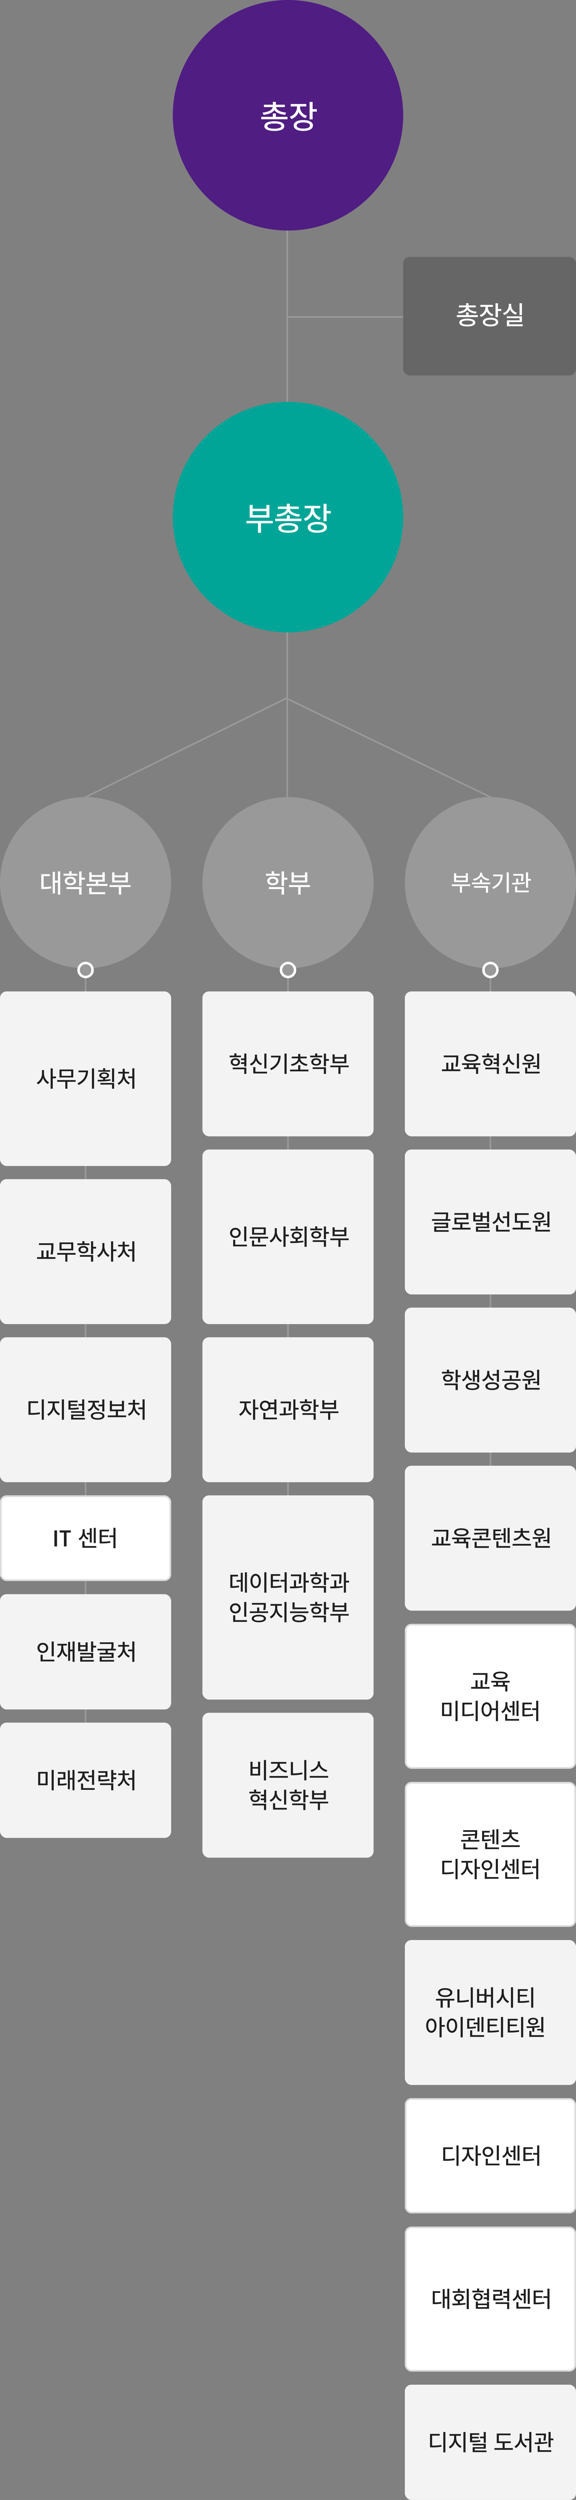 <svg xmlns="http://www.w3.org/2000/svg" width="350" height="1518" viewBox="0 0 350 1518">
  <rect x="0" y="0" width="350" height="1518" fill="#808080" stroke="none"/>
  <g id="diagram_organization" data-name="diagram/organization" transform="translate(-260 382)">
    <g id="bottom" transform="translate(-30 -631)">
      <path id="line" d="M10046,15171l-124-60" transform="translate(-9458 -14438)" fill="none" stroke="#999" stroke-linecap="round" stroke-width="1"/>
      <path id="line-2" data-name="line" d="M10220,15171l122-60" transform="translate(-9878 -14438)" fill="none" stroke="#999" stroke-linecap="round" stroke-width="1"/>
      <rect id="line-3" data-name="line" width="1" height="344" transform="translate(464 389)" fill="#999"/>
      <g id="item" transform="translate(76 -498)">
        <circle id="oval" cx="52" cy="52" r="52" transform="translate(460 1231)" fill="#999"/>
        <path id="패스_31460" data-name="패스 31460" d="M.518-3.99v1.022H5.446V1.078h1.26V-2.968h5V-3.99ZM1.9-5.4H10.29v-5.362H9.03v1.61H3.164v-1.61H1.9ZM3.164-6.44V-8.134H9.03V-6.44Zm9.59,1.316V-4.1H23.94V-5.124H18.956v-1.82H17.7v1.82Zm.644-2.17.476,1.022A6.219,6.219,0,0,0,18.326-8.9a6.217,6.217,0,0,0,4.438,2.632l.49-1.022C20.916-7.6,18.97-8.974,18.97-10.57v-.5H17.682v.5C17.682-8.974,15.736-7.6,13.4-7.294ZM14-1.946h7.266V1.078H22.54V-2.968H14Zm19.866-9.338V1.064h1.288V-11.284ZM25.1-2.2l.672,1.008c4.2-2.03,5.726-5.152,5.726-8.778H25.69v1.036h4.522C29.96-6.034,28.378-3.78,25.1-2.2ZM37.87-10.332V-9.3H42.8a15.081,15.081,0,0,1-.322,3.15l1.246.14a17.316,17.316,0,0,0,.322-3.64v-.686Zm-.742,5.4.14,1.036a46.535,46.535,0,0,0,7.644-.5l-.084-.924c-1.232.168-2.6.266-3.92.322V-7.56h-1.26v2.6C38.738-4.928,37.884-4.928,37.128-4.928ZM38.99.812h8.3V-.238H40.264v-2.59H38.99ZM45.612-2H46.9V-6.258h1.694v-1.05H46.9v-3.976H45.612Z" transform="translate(488 1288)" fill="#fff"/>
      </g>
      <g id="item-2" data-name="item" transform="translate(-47 -498)">
        <circle id="oval-2" data-name="oval" cx="52" cy="52" r="52" transform="translate(460 1231)" fill="#999"/>
        <path id="School" d="M.624-11.456v1.168H8.96v-1.168H5.52v-1.52H4.064v1.52Zm.768,4.4c0,1.552,1.376,2.544,3.392,2.544,2.032,0,3.408-.992,3.408-2.544S6.816-9.632,4.784-9.632C2.768-9.632,1.392-8.608,1.392-7.056Zm.976,4.9h7.744V1.232h1.472V-3.344H2.368Zm.416-4.9c0-.9.8-1.44,2-1.44s2,.544,2,1.44c0,.864-.8,1.44-2,1.44S2.784-6.192,2.784-7.056Zm7.328,2.992h1.472V-7.84h2.032V-9.056H11.584V-12.88H10.112Zm4.464-.5v1.168h5.632V1.232h1.44V-3.392H27.36V-4.56ZM16.16-6.176h9.584V-12.3H24.3v1.84H17.6V-12.3H16.16ZM17.6-7.36V-9.3h6.7V-7.36Z" transform="translate(498 1289)" fill="#fff"/>
      </g>
      <g id="item-3" data-name="item" transform="translate(-170 -498)">
        <circle id="oval-3" data-name="oval" cx="52" cy="52" r="52" transform="translate(460 1231)" fill="#999"/>
        <path id="패스_31459" data-name="패스 31459" d="M11.2-12.9v5.6H9.376v-5.3H8.016V.5h1.36V-6.08H11.2v7.3h1.392V-12.9ZM1.088-2.192h.928a25.08,25.08,0,0,0,5.184-.4l-.16-1.2a23.37,23.37,0,0,1-4.512.384V-10H6.3v-1.184H1.088Zm13.52-9.264v1.168h8.336v-1.168H19.5v-1.52H18.048v1.52Zm.768,4.4c0,1.552,1.376,2.544,3.392,2.544,2.032,0,3.408-.992,3.408-2.544S20.8-9.632,18.768-9.632C16.752-9.632,15.376-8.608,15.376-7.056Zm.976,4.9H24.1V1.232h1.472V-3.344H16.352Zm.416-4.9c0-.9.8-1.44,2-1.44s2,.544,2,1.44c0,.864-.8,1.44-2,1.44S16.768-6.192,16.768-7.056ZM24.1-4.064h1.472V-7.84H27.6V-9.056H25.568V-12.88H24.1Zm6.144-8.272v5.664h3.968v1.44H28.56v1.168H41.312V-5.232H35.648v-1.44h4.016v-5.664H38.208v1.664H31.68v-1.664ZM30.192.944h9.7v-1.2h-8.24V-2.992H30.192ZM31.68-7.824v-1.7h6.528v1.7ZM42.544-4.56v1.168h5.632V1.232h1.44V-3.392h5.712V-4.56Zm1.584-1.616h9.584V-12.3h-1.44v1.84h-6.7V-12.3h-1.44Zm1.44-1.184V-9.3h6.7V-7.36Z" transform="translate(484 1289)" fill="#fff"/>
      </g>
      <g id="set" transform="translate(246 -336)">
        <g id="oval-4" data-name="oval" transform="translate(337 1169)" fill="#999" stroke="#fff" stroke-width="1.5">
          <circle cx="5" cy="5" r="5" stroke="none"/>
          <circle cx="5" cy="5" r="4.25" fill="none"/>
        </g>
        <path id="line-4" data-name="line" d="M9922,15145v-374" transform="translate(-9580 -13592)" fill="none" stroke="#999" stroke-width="1"/>
        <g id="items" transform="translate(30 -34)">
          <g id="item-4" data-name="item" transform="translate(0 784.5)">
            <rect id="base" width="104" height="70" rx="4" transform="translate(260 1282.5)" fill="#f3f3f3"/>
            <path id="패스_31479" data-name="패스 31479" d="M9.366-11.284V1.092H10.64V-11.284ZM1.3-1.946H2.31a29.884,29.884,0,0,0,5.964-.406L8.148-3.43a27.514,27.514,0,0,1-5.586.406V-9.058H7.168v-1.064H1.3Zm11.83-8.092v1.064h2.814V-7.6A6.231,6.231,0,0,1,12.726-2.3l.728,1.008A6.617,6.617,0,0,0,16.59-5.264,6.233,6.233,0,0,0,19.754-1.6L20.468-2.6a5.69,5.69,0,0,1-3.248-5V-8.974h2.828v-1.064ZM21.588,1.078h1.274V-11.27H21.588Zm4.018-11.606v5.46h.91a31.39,31.39,0,0,0,5.376-.294L31.78-6.37a29.42,29.42,0,0,1-4.914.28V-7.378h3.99v-.966h-3.99V-9.52h4.326v-1.008Zm1.582,7.406h6.734v1.036H27.216V.952h8.4V-.056h-7.14V-1.148h6.706V-4.116H27.188Zm4.494-4.34h2.24v2.8h1.26v-6.622h-1.26V-8.5h-2.24Zm10.164-2.87v5.8h3.542v3.024H40.446V-.448H51.632V-1.512h-4.97V-4.536h3.71v-1.05H43.12V-9.3h7.126v-1.036Zm17.01,3.178v1.036H61.6v7.21h1.274V-11.3H61.6v4.144Zm-6.23,4.62.8,1.022a6.631,6.631,0,0,0,3.01-4.018,6.368,6.368,0,0,0,3,3.808l.756-1.022a6.047,6.047,0,0,1-3.122-5.39v-2.114H55.79v2.114A6.4,6.4,0,0,1,52.626-2.534Zm12.936-7.8V-9.3H70.49a15.081,15.081,0,0,1-.322,3.15l1.246.14a17.316,17.316,0,0,0,.322-3.64v-.686Zm-.742,5.4.14,1.036A46.535,46.535,0,0,0,72.6-4.4L72.52-5.32c-1.232.168-2.6.266-3.92.322V-7.56H67.34v2.6C66.43-4.928,65.576-4.928,64.82-4.928ZM66.682.812h8.3V-.238H67.956v-2.59H66.682ZM73.3-2h1.288V-6.258h1.694v-1.05H74.592v-3.976H73.3Z" transform="translate(274 1322.5)" fill="#1f1f1f"/>
          </g>
          <g id="item-5" data-name="item" transform="translate(0 688.5)">
            <g id="base-2" data-name="base" transform="translate(260 1282.5)" fill="#fff" stroke="#dbdbdb" stroke-width="1">
              <rect width="104" height="88" rx="4" stroke="none"/>
              <rect x="0.5" y="0.5" width="103" height="87" rx="3.5" fill="none"/>
            </g>
            <path id="패스_31478" data-name="패스 31478" d="M9.8-11.284v4.9H8.2v-4.634H7.014V.434H8.2V-5.32H9.8V1.064h1.218V-11.284ZM.952-1.918h.812A21.945,21.945,0,0,0,6.3-2.268l-.14-1.05a20.449,20.449,0,0,1-3.948.336V-8.75h3.3V-9.786H.952ZM21.574-11.27V1.078h1.288V-11.27ZM12.81-2.282l.168,1.064a47.275,47.275,0,0,0,7.938-.49l-.084-.938c-1.078.14-2.226.224-3.374.28V-3.584c1.414-.2,2.338-1.036,2.338-2.24,0-1.386-1.218-2.3-3-2.3s-2.982.91-2.982,2.3c0,1.218.924,2.058,2.352,2.24V-2.31C14.966-2.282,13.818-2.282,12.81-2.282Zm.252-6.5h7.49V-9.8H17.458v-1.456H16.17V-9.8H13.062Zm1.96,2.954c0-.812.742-1.316,1.778-1.316,1.064,0,1.792.5,1.792,1.316s-.728,1.3-1.792,1.3C15.764-4.522,15.022-5.026,15.022-5.824ZM31.934-8.456v1.022h1.96v1.386H31.906v1.036h1.988v1.036h1.274V-11.27H33.894v2.814ZM25-9.058h6.888v-1.036H29.148v-1.3H27.86v1.3H25Zm.672,2.772c0,1.33,1.162,2.226,2.814,2.226s2.814-.9,2.814-2.226S30.156-8.512,28.49-8.512,25.676-7.63,25.676-6.286Zm1.2,0c0-.77.63-1.274,1.61-1.274s1.624.5,1.624,1.274-.658,1.274-1.624,1.274S26.88-5.516,26.88-6.286Zm.252,7.2h8.036V-3.458h-1.26v1.19H28.392v-1.19h-1.26ZM28.392-.1v-1.19h5.516V-.1Zm9.3-10.444v1.036h4.1v1.568H37.73v3.766h.882A27.752,27.752,0,0,0,43.82-4.48l-.126-1.036a24.254,24.254,0,0,1-4.7.308v-1.75h4.06v-3.584ZM39.116-2h7.028V1.092h1.274v-4.13h-8.3Zm4.718-3.864h2.31v2.184h1.274V-11.27H46.144v1.792h-2.31v1.05h2.31v1.54h-2.31ZM54.446-8.232v1.05h1.806v4.816h1.2v-8.68h-1.2v2.814Zm-5.012,3.5.714.98a4.9,4.9,0,0,0,2.408-2.772A4.467,4.467,0,0,0,54.81-4.06l.7-.966a4,4,0,0,1-2.352-3.64v-1.75H51.926v1.75A4.459,4.459,0,0,1,49.434-4.732ZM51.772.812h8.47V-.238h-7.2v-2.9H51.772Zm6.9-2.842h1.218v-9.24H58.674ZM70.63-11.3v4.606H68.18v1.036h2.45V1.092H71.9V-11.3ZM62.258-1.834h.952a30.618,30.618,0,0,0,5.6-.378l-.126-1.036a27.574,27.574,0,0,1-5.166.364V-5.7h3.934V-6.72H63.518V-9.128H67.97v-1.036H62.258Z" transform="translate(276 1331.5)" fill="#1f1f1f"/>
          </g>
          <g id="item-6" data-name="item" transform="translate(0 610.5)">
            <g id="base-3" data-name="base" transform="translate(260 1282.5)" fill="#fff" stroke="#dbdbdb" stroke-width="1">
              <rect width="104" height="70" rx="4" stroke="none"/>
              <rect x="0.5" y="0.5" width="103" height="69" rx="3.5" fill="none"/>
            </g>
            <path id="Design_Center" data-name="Design Center" d="M9.366-11.284V1.092H10.64V-11.284ZM1.3-1.946H2.31a29.884,29.884,0,0,0,5.964-.406L8.148-3.43a27.514,27.514,0,0,1-5.586.406V-9.058H7.168v-1.064H1.3Zm11.676-8.092v1.064H15.75V-7.6A6.321,6.321,0,0,1,12.544-2.3l.742,1.008a6.785,6.785,0,0,0,3.094-3.99A6.381,6.381,0,0,0,19.418-1.6L20.146-2.6a5.845,5.845,0,0,1-3.136-5V-8.974h2.66v-1.064ZM21,1.078h1.288V-5.278h1.96V-6.342h-1.96V-11.27H21ZM33.852-11.27V-2.3H35.14V-11.27Zm-8.61,3.906A3.073,3.073,0,0,0,28.49-4.312a3.065,3.065,0,0,0,3.248-3.052A3.059,3.059,0,0,0,28.49-10.43,3.067,3.067,0,0,0,25.242-7.364Zm1.246,0a1.908,1.908,0,0,1,2-1.96,1.912,1.912,0,0,1,2.016,1.96A1.905,1.905,0,0,1,28.49-5.432,1.9,1.9,0,0,1,26.488-7.364ZM27.146.812H35.5V-.238H28.42V-3.206H27.146ZM42.21-8.232v1.05h1.806v4.816h1.2v-8.68h-1.2v2.814ZM37.2-4.732l.714.98A4.9,4.9,0,0,0,40.32-6.524,4.467,4.467,0,0,0,42.574-4.06l.7-.966a4,4,0,0,1-2.352-3.64v-1.75H39.69v1.75A4.459,4.459,0,0,1,37.2-4.732ZM39.536.812h8.47V-.238h-7.2v-2.9H39.536Zm6.9-2.842h1.218v-9.24H46.438ZM58.394-11.3v4.606h-2.45v1.036h2.45V1.092h1.274V-11.3ZM50.022-1.834h.952a30.618,30.618,0,0,0,5.6-.378l-.126-1.036a27.574,27.574,0,0,1-5.166.364V-5.7h3.934V-6.72H51.282V-9.128h4.452v-1.036H50.022Z" transform="translate(282 1322.5)" fill="#1f1f1f"/>
          </g>
          <g id="item-7" data-name="item" transform="translate(0 514.5)">
            <rect id="base-4" data-name="base" width="104" height="88" rx="4" transform="translate(260 1282.5)" fill="#f3f3f3"/>
            <path id="패스_31477" data-name="패스 31477" d="M-30.072-4.284v1.05h2.786v4.3h1.316v-4.3h2.94v4.3h1.3v-4.3h2.842v-1.05Zm1.2-3.808c0,1.666,1.764,2.7,4.354,2.7s4.354-1.036,4.354-2.7-1.75-2.688-4.354-2.688S-28.868-9.758-28.868-8.092Zm1.316,0c0-1.022,1.218-1.68,3.038-1.68s3.052.658,3.052,1.68c0,1.05-1.218,1.68-3.052,1.68S-27.552-7.042-27.552-8.092Zm18.606-3.192V1.064h1.26V-11.284Zm-8.148,9.2h1.05A29.061,29.061,0,0,0-10-2.674l-.168-1.078a28.19,28.19,0,0,1-5.656.574v-6.9h-1.274ZM3.332-11.3v4.55H.616V-10.3H-.644v3.15H-3.85V-10.3H-5.124v8.33H.616V-5.712H3.332v6.8H4.606V-11.3ZM-3.85-3.024V-6.146H-.644v3.122Zm13.664-7.21v2.1A6.328,6.328,0,0,1,6.538-2.52l.77,1.05A6.576,6.576,0,0,0,10.486-5.5,6.394,6.394,0,0,0,13.58-1.708l.756-1.022a6.094,6.094,0,0,1-3.234-5.4v-2.1ZM15.47,1.092h1.274V-11.3H15.47Zm4.158-11.27v8.316h.994a32.507,32.507,0,0,0,5.922-.392l-.126-1.022a32.556,32.556,0,0,1-5.53.364v-2.8H25.2V-6.72H20.888V-9.128h4.774v-1.05Zm8.12,11.256h1.288V-11.27H27.748ZM-32.9,7.654c-1.82,0-3.136,1.666-3.136,4.326s1.316,4.34,3.136,4.34,3.136-1.694,3.136-4.34S-31.066,7.654-32.9,7.654Zm-1.9,4.326c0-1.96.77-3.178,1.9-3.178s1.918,1.218,1.918,3.178-.784,3.192-1.918,3.192S-34.8,13.94-34.8,11.98Zm6.874,7.1h1.288V12.666h1.96V11.6h-1.96V6.73H-27.93ZM-15.106,6.7v12.39h1.274V6.7Zm-8.428,5.278c0,2.646,1.316,4.34,3.164,4.34s3.164-1.694,3.164-4.34-1.33-4.326-3.164-4.326S-23.534,9.32-23.534,11.98Zm1.232,0c0-1.96.8-3.178,1.932-3.178s1.932,1.218,1.932,3.178-.8,3.192-1.932,3.192S-22.3,13.94-22.3,11.98Zm11.172-4.2v6.062h.784a22.81,22.81,0,0,0,4.55-.35l-.126-1.022a20.347,20.347,0,0,1-3.962.364V8.8h3.458V7.78Zm1.792,11.032h8.47V17.748h-7.2V14.822H-9.338ZM-7.2,11.154h2.338v4.382h1.2V6.968h-1.2v3.15H-7.2Zm4.746,4.69h1.218V6.716H-2.45ZM1.274,7.822v8.316h.994a32.507,32.507,0,0,0,5.922-.392l-.126-1.022a32.556,32.556,0,0,1-5.53.364v-2.8H6.846V11.28H2.534V8.872H7.308V7.822Zm8.12,11.256h1.288V6.73H9.394ZM13.51,7.822v8.316H14.5a32.507,32.507,0,0,0,5.922-.392L20.3,14.724a32.556,32.556,0,0,1-5.53.364v-2.8h4.312V11.28H14.77V8.872h4.774V7.822Zm8.12,11.256h1.288V6.73H21.63ZM33.88,6.716V14H31.416v.9H33.88V16.11h1.274V6.716Zm-8.96,5.656.168,1.05c.994,0,2.142-.014,3.332-.07V15.69h1.274V13.282c1.092-.07,2.2-.182,3.248-.35l-.084-.924A65.836,65.836,0,0,1,24.92,12.372Zm.952-3.01c0,1.316,1.246,2.17,3.052,2.17s3.038-.854,3.038-2.17S30.73,7.206,28.924,7.206,25.872,8.06,25.872,9.362Zm.756,9.45h8.82v-1.05H27.9V15.2H26.628Zm.462-9.45c0-.742.756-1.218,1.834-1.218s1.82.476,1.82,1.218S30,10.58,28.924,10.58,27.09,10.118,27.09,9.362Z" transform="translate(309 1322.5)" fill="#1f1f1f"/>
          </g>
          <g id="item-8" data-name="item" transform="translate(0 418.5)">
            <g id="base-5" data-name="base" transform="translate(260 1282.5)" fill="#fff" stroke="#dbdbdb" stroke-width="1">
              <rect width="104" height="88" rx="4" stroke="none"/>
              <rect x="0.5" y="0.5" width="103" height="87" rx="3.5" fill="none"/>
            </g>
            <path id="패스_31476" data-name="패스 31476" d="M-16.534-10.71v1.036H-9.3v.042c0,.392,0,.77-.014,1.19l-7.518.224.168,1.078,7.294-.35a14.668,14.668,0,0,1-.266,1.848l1.26.084a18.859,18.859,0,0,0,.336-4.074V-10.71Zm-1.288,6.958h11.13V-4.774H-12.11V-6.5H-13.4v1.722h-4.424ZM-16.436.9H-7.77V-.154h-7.392v-2.6h-1.274ZM-.294-7.812v1.036H1.218v4.438h1.2v-8.694h-1.2v3.22ZM-5.054-4h.8A21.3,21.3,0,0,0,.252-4.326L.14-5.334a20.694,20.694,0,0,1-3.962.308V-6.678H-.868V-7.686H-3.822V-9.24h3.43v-1.036H-5.054ZM-3.22.812H5.194V-.238h-7.14v-2.8H-3.22ZM3.612-2.03H4.844v-9.254H3.612Zm3.024.49V-.476H17.822V-1.54Zm.588-2.982.5,1.036a6.194,6.194,0,0,0,4.494-2.926A6.25,6.25,0,0,0,16.73-3.486l.476-1.036c-2.478-.42-4.3-1.96-4.326-3.836h3.906V-9.38h-3.92v-1.652H11.592V-9.38H7.672v1.022h3.92C11.564-6.482,9.716-4.942,7.224-4.522ZM-21.224,6.716V19.092h1.274V6.716Zm-8.064,9.338h1.008a29.884,29.884,0,0,0,5.964-.406l-.126-1.078a27.514,27.514,0,0,1-5.586.406V8.942h4.606V7.878h-5.866Zm11.676-8.092V9.026h2.772V10.4A6.321,6.321,0,0,1-18.046,15.7l.742,1.008a6.785,6.785,0,0,0,3.094-3.99A6.381,6.381,0,0,0-11.172,16.4l.728-1.008a5.845,5.845,0,0,1-3.136-5V9.026h2.66V7.962ZM-9.59,19.078H-8.3V12.722h1.96V11.658H-8.3V6.73H-9.59ZM3.262,6.73V15.7H4.55V6.73Zm-8.61,3.906A3.073,3.073,0,0,0-2.1,13.688a3.065,3.065,0,0,0,3.248-3.052A3.059,3.059,0,0,0-2.1,7.57,3.067,3.067,0,0,0-5.348,10.636Zm1.246,0a1.908,1.908,0,0,1,2-1.96,1.912,1.912,0,0,1,2.016,1.96A1.905,1.905,0,0,1-2.1,12.568,1.9,1.9,0,0,1-4.1,10.636Zm.658,8.176H4.914v-1.05H-2.17V14.794H-3.444ZM11.62,9.768v1.05h1.806v4.816h1.2V6.954h-1.2V9.768Zm-5.012,3.5.714.98A4.9,4.9,0,0,0,9.73,11.476a4.467,4.467,0,0,0,2.254,2.464l.7-.966a4,4,0,0,1-2.352-3.64V7.584H9.1v1.75A4.459,4.459,0,0,1,6.608,13.268Zm2.338,5.544h8.47v-1.05h-7.2v-2.9H8.946Zm6.9-2.842h1.218V6.73H15.848ZM27.8,6.7v4.606h-2.45v1.036H27.8v6.748h1.274V6.7Zm-8.372,9.464h.952a30.618,30.618,0,0,0,5.6-.378l-.126-1.036a27.574,27.574,0,0,1-5.166.364V12.3h3.934V11.28H20.692V8.872h4.452V7.836H19.432Z" transform="translate(312 1322.5)" fill="#1f1f1f"/>
          </g>
          <g id="item-9" data-name="item" transform="translate(0 322.5)">
            <g id="base-6" data-name="base" transform="translate(260 1282.5)" fill="#fff" stroke="#dbdbdb" stroke-width="1">
              <rect width="104" height="88" rx="4" stroke="none"/>
              <rect x="0.5" y="0.5" width="103" height="87" rx="3.5" fill="none"/>
            </g>
            <path id="패스_31475" data-name="패스 31475" d="M-10.584-10.094v1.05h7.518v.28a26.467,26.467,0,0,1-.42,5.39l1.26.14a27.288,27.288,0,0,0,.434-5.53v-1.33ZM-11.718-.6H-.546V-1.666h-4.2V-5.7h-1.26v4.032H-7.812V-5.7h-1.26v4.032h-2.646ZM.518-5.376V-4.34h2.87v1.456H1.764v1.022H9.03v2.94H10.3V-2.884H8.792V-4.34h2.884V-5.376Zm1.2-3.248c0,1.5,1.708,2.394,4.368,2.394s4.382-.9,4.382-2.394S8.764-10.99,6.09-10.99,1.722-10.108,1.722-8.624Zm1.316,0C3.038-9.492,4.2-10,6.09-10s3.066.5,3.066,1.372S7.994-7.252,6.09-7.252,3.038-7.742,3.038-8.624Zm1.624,5.74V-4.34H7.546v1.456ZM-29.4,7.906v8.106h5.74V7.906Zm1.26,7.07V8.928h3.234v6.048Zm6.916,4.116h1.274V6.7h-1.274ZM-8.988,6.716V19.092h1.274V6.716Zm-8.064,9.338h1.008a29.884,29.884,0,0,0,5.964-.406l-.126-1.078a27.514,27.514,0,0,1-5.586.406V8.942h4.606V7.878h-5.866ZM-2.3,7.654C-4.1,7.654-5.39,9.32-5.39,11.98S-4.1,16.32-2.3,16.32C-.588,16.32.672,14.808.8,12.4H3.332v6.692H4.606V6.7H3.332v4.676H.784C.6,9.068-.63,7.654-2.3,7.654Zm-1.89,4.326c0-1.96.77-3.178,1.89-3.178s1.89,1.218,1.89,3.178-.756,3.192-1.89,3.192S-4.186,13.94-4.186,11.98ZM11.62,9.768v1.05h1.806v4.816h1.2V6.954h-1.2V9.768Zm-5.012,3.5.714.98A4.9,4.9,0,0,0,9.73,11.476a4.467,4.467,0,0,0,2.254,2.464l.7-.966a4,4,0,0,1-2.352-3.64V7.584H9.1v1.75A4.459,4.459,0,0,1,6.608,13.268Zm2.338,5.544h8.47v-1.05h-7.2v-2.9H8.946Zm6.9-2.842h1.218V6.73H15.848ZM27.8,6.7v4.606h-2.45v1.036H27.8v6.748h1.274V6.7Zm-8.372,9.464h.952a30.618,30.618,0,0,0,5.6-.378l-.126-1.036a27.574,27.574,0,0,1-5.166.364V12.3h3.934V11.28H20.692V8.872h4.452V7.836H19.432Z" transform="translate(312 1322.5)" fill="#1f1f1f"/>
          </g>
          <g id="item-10" data-name="item" transform="translate(0 226.5)">
            <rect id="base-7" data-name="base" width="104" height="88" rx="4" transform="translate(260 1282.5)" fill="#f3f3f3"/>
            <path id="패스_31474" data-name="패스 31474" d="M1.652-10.094v1.05H9.17v.28a26.467,26.467,0,0,1-.42,5.39l1.26.14a27.288,27.288,0,0,0,.434-5.53v-1.33ZM.518-.6H11.69V-1.666H7.49V-5.7H6.23v4.032H4.424V-5.7H3.164v4.032H.518ZM12.754-5.376V-4.34h2.87v1.456H14v1.022h7.266v2.94H22.54V-2.884H21.028V-4.34h2.884V-5.376Zm1.2-3.248c0,1.5,1.708,2.394,4.368,2.394s4.382-.9,4.382-2.394S21-10.99,18.326-10.99,13.958-10.108,13.958-8.624Zm1.316,0c0-.868,1.162-1.372,3.052-1.372s3.066.5,3.066,1.372S20.23-7.252,18.326-7.252,15.274-7.742,15.274-8.624ZM16.9-2.884V-4.34h2.884v1.456Zm9.394-7.826v1.036H33.53v.042c0,.392,0,.77-.014,1.19L26-8.218l.168,1.078,7.294-.35a14.669,14.669,0,0,1-.266,1.848l1.26.084a18.859,18.859,0,0,0,.336-4.074V-10.71ZM25-3.752h11.13V-4.774H30.716V-6.5H29.428v1.722H25ZM26.39.9h8.666V-.154H27.664v-2.6H26.39ZM42.532-7.812v1.036h1.512v4.438h1.2v-8.694h-1.2v3.22ZM37.772-4h.8a21.3,21.3,0,0,0,4.508-.322l-.112-1.008A20.694,20.694,0,0,1,39-5.026V-6.678h2.954V-7.686H39V-9.24h3.43v-1.036H37.772ZM39.606.812H48.02V-.238H40.88v-2.8H39.606ZM46.438-2.03H47.67v-9.254H46.438Zm3.024.49V-.476H60.648V-1.54Zm.588-2.982.5,1.036a6.194,6.194,0,0,0,4.494-2.926,6.25,6.25,0,0,0,4.508,2.926l.476-1.036c-2.478-.42-4.3-1.96-4.326-3.836h3.906V-9.38h-3.92v-1.652H54.418V-9.38H50.5v1.022h3.92C54.39-6.482,52.542-4.942,50.05-4.522Zm20.538-6.762V-4H68.124v.9h2.464V-1.89h1.274v-9.394Zm-8.96,5.656.168,1.05c.994,0,2.142-.014,3.332-.07V-2.31H66.4V-4.718c1.092-.07,2.2-.182,3.248-.35l-.084-.924A65.837,65.837,0,0,1,61.628-5.628Zm.952-3.01c0,1.316,1.246,2.17,3.052,2.17s3.038-.854,3.038-2.17-1.232-2.156-3.038-2.156S62.58-9.94,62.58-8.638Zm.756,9.45h8.82V-.238H64.61V-2.8H63.336Zm.462-9.45c0-.742.756-1.218,1.834-1.218s1.82.476,1.82,1.218S66.71-7.42,65.632-7.42,63.8-7.882,63.8-8.638Z" transform="translate(276 1331.5)" fill="#1f1f1f"/>
          </g>
          <g id="item-11" data-name="item" transform="translate(0 130.5)">
            <rect id="base-8" data-name="base" width="104" height="88" rx="4" transform="translate(260 1282.5)" fill="#f3f3f3"/>
            <path id="패스_31473" data-name="패스 31473" d="M.546-10.024V-9H7.84v-1.022H4.83v-1.33H3.556v1.33Zm.672,3.85c0,1.358,1.2,2.226,2.968,2.226s2.982-.868,2.982-2.226-1.2-2.254-2.982-2.254S1.218-7.532,1.218-6.174ZM2.072-1.89H8.848V1.078h1.288v-4H2.072Zm.364-4.284c0-.784.7-1.26,1.75-1.26s1.75.476,1.75,1.26c0,.756-.7,1.26-1.75,1.26S2.436-5.418,2.436-6.174ZM8.848-3.556h1.288v-3.3h1.778V-7.924H10.136V-11.27H8.848Zm6.4-6.972v1.61a4.164,4.164,0,0,1-2.534,3.7l.672.994A4.716,4.716,0,0,0,15.876-6.9a4.287,4.287,0,0,0,2.38,2.31l.672-.966a3.672,3.672,0,0,1-2.45-3.36v-1.61ZM14.938-1.19c0,1.414,1.6,2.24,4.144,2.24S23.24.224,23.24-1.19s-1.6-2.226-4.158-2.226S14.938-2.59,14.938-1.19Zm1.26,0c0-.784,1.092-1.246,2.884-1.246s2.87.462,2.87,1.246S20.888.084,19.082.084,16.2-.392,16.2-1.19ZM19.32-4.06h1.2V-6.986h1.428v3.318h1.232v-7.6H21.952v3.234H20.524v-3h-1.2Zm8.722-6.524v1.218a4.4,4.4,0,0,1-3.094,4.172l.672,1.036a5.156,5.156,0,0,0,3.094-3.066,4.885,4.885,0,0,0,2.87,2.7L32.27-5.53a4.12,4.12,0,0,1-2.954-3.892v-1.162Zm-1.106,9.3c0,1.5,1.582,2.338,4.158,2.338s4.13-.84,4.13-2.338S33.656-3.64,31.094-3.64,26.936-2.772,26.936-1.288Zm1.288,0c0-.854,1.05-1.344,2.87-1.344,1.792,0,2.87.49,2.87,1.344S32.886.056,31.094.056C29.274.056,28.224-.434,28.224-1.288Zm3.08-6.4h2.59v3.7h1.274v-7.28H33.894v2.52H31.3ZM42.756-3.5c-2.632,0-4.312.854-4.312,2.282s1.68,2.282,4.312,2.282S47.082.21,47.082-1.218,45.388-3.5,42.756-3.5ZM37.24-4.55H48.37V-5.572H42.98V-7.9H41.72v2.324H37.24Zm1.3-5.082H45.71v.014a11.5,11.5,0,0,1-.322,3.136l1.26.14a11.824,11.824,0,0,0,.336-3.276v-1.05H38.542Zm1.176,8.414c0-.812,1.162-1.3,3.038-1.3s3.052.49,3.052,1.3-1.176,1.3-3.052,1.3S39.718-.406,39.718-1.218ZM58.352-11.284V-4H55.888v.9h2.464V-1.89h1.274v-9.394Zm-8.96,5.656.168,1.05c.994,0,2.142-.014,3.332-.07V-2.31h1.274V-4.718c1.092-.07,2.2-.182,3.248-.35l-.084-.924A65.836,65.836,0,0,1,49.392-5.628Zm.952-3.01c0,1.316,1.246,2.17,3.052,2.17s3.038-.854,3.038-2.17S55.2-10.794,53.4-10.794,50.344-9.94,50.344-8.638ZM51.1.812h8.82V-.238H52.374V-2.8H51.1Zm.462-9.45c0-.742.756-1.218,1.834-1.218s1.82.476,1.82,1.218S54.474-7.42,53.4-7.42,51.562-7.882,51.562-8.638Z" transform="translate(282 1331.5)" fill="#1f1f1f"/>
          </g>
          <g id="item-12" data-name="item" transform="translate(0 34.5)">
            <rect id="base-9" data-name="base" width="104" height="88" rx="4" transform="translate(260 1282.5)" fill="#f3f3f3"/>
            <path id="패스_31472" data-name="패스 31472" d="M1.946-10.766V-9.73h7.1a14.423,14.423,0,0,1-.28,3H.518v1.022H11.7V-6.734H10.038A16.293,16.293,0,0,0,10.29-9.94v-.826ZM1.82-3.556H9.058v1.232h-7.2V.952h8.764V-.07h-7.5V-1.358h7.2V-4.564H1.82ZM12.754-1.47V-.42H23.94V-1.47H18.97V-3.682h3.906V-4.718h-7.49V-6.58H22.6V-10.4H14.1v1.036h7.224v1.778h-7.2v3.906H17.7V-1.47Zm21.168-9.8v2.688h-2.7v-2.142H29.96v1.68H26.852v-1.68H25.578v5.39H31.22V-7.56h2.7V-4.9h1.26v-6.37Zm-7.07,4.914V-8.05H29.96v1.694ZM27.188-3.3h6.734v1.078H27.216V.91h8.4V-.1h-7.14v-1.19h6.706V-4.326H27.188ZM43.554-8.442v1.064h2.59v5.32h1.274V-11.27H46.144v2.828ZM37.212-4.774l.672,1.008A5.192,5.192,0,0,0,40.908-6.9,5.138,5.138,0,0,0,43.792-4.06l.672-.994a4.311,4.311,0,0,1-2.94-3.976v-1.512H40.25v1.484A4.586,4.586,0,0,1,37.212-4.774ZM39.424.812h8.288V-.238H40.7V-3.066H39.424ZM50.862-10.332v5.8H54.4v3.024H49.462V-.448H60.648V-1.512h-4.97V-4.536h3.71v-1.05H52.136V-9.3h7.126v-1.036Zm19.726-.952V-4H68.124v.9h2.464V-1.89h1.274v-9.394Zm-8.96,5.656.168,1.05c.994,0,2.142-.014,3.332-.07V-2.31H66.4V-4.718c1.092-.07,2.2-.182,3.248-.35l-.084-.924A65.837,65.837,0,0,1,61.628-5.628Zm.952-3.01c0,1.316,1.246,2.17,3.052,2.17s3.038-.854,3.038-2.17-1.232-2.156-3.038-2.156S62.58-9.94,62.58-8.638Zm.756,9.45h8.82V-.238H64.61V-2.8H63.336Zm.462-9.45c0-.742.756-1.218,1.834-1.218s1.82.476,1.82,1.218S66.71-7.42,65.632-7.42,63.8-7.882,63.8-8.638Z" transform="translate(276 1331.5)" fill="#1f1f1f"/>
          </g>
          <g id="item-13" data-name="item" transform="translate(0 -62)">
            <rect id="base-10" data-name="base" width="104" height="88" rx="4" transform="translate(260 1283)" fill="#f3f3f3"/>
            <path id="패스_31471" data-name="패스 31471" d="M1.652-10.094v1.05H9.17v.28a26.467,26.467,0,0,1-.42,5.39l1.26.14a27.288,27.288,0,0,0,.434-5.53v-1.33ZM.518-.6H11.69V-1.666H7.49V-5.7H6.23v4.032H4.424V-5.7H3.164v4.032H.518ZM12.754-5.376V-4.34h2.87v1.456H14v1.022h7.266v2.94H22.54V-2.884H21.028V-4.34h2.884V-5.376Zm1.2-3.248c0,1.5,1.708,2.394,4.368,2.394s4.382-.9,4.382-2.394S21-10.99,18.326-10.99,13.958-10.108,13.958-8.624Zm1.316,0c0-.868,1.162-1.372,3.052-1.372s3.066.5,3.066,1.372S20.23-7.252,18.326-7.252,15.274-7.742,15.274-8.624ZM16.9-2.884V-4.34h2.884v1.456ZM25-10.052V-9.03h6.888v-1.022H29.148v-1.33H27.86v1.33ZM25.676-6.1c0,1.372,1.176,2.338,2.814,2.338S31.3-4.732,31.3-6.1,30.128-8.428,28.49-8.428,25.676-7.476,25.676-6.1Zm1.2,0c0-.812.658-1.33,1.61-1.33s1.624.518,1.624,1.33S29.442-4.76,28.49-4.76,26.88-5.292,26.88-6.1Zm.014,4.368h7V1.078h1.274V-2.758H26.894Zm5-3.206h2v1.5h1.274V-11.27H33.894V-8.3H31.92V-7.28h1.974v1.3h-2Zm14.2-6.328v9.03h1.274v-9.03ZM37.31-5l.672,1.008A5.26,5.26,0,0,0,41.02-7.154a5.151,5.151,0,0,0,3,2.954l.672-1.022a4.415,4.415,0,0,1-3.038-4.13V-10.6H40.362v1.246A4.69,4.69,0,0,1,37.31-5ZM39.368.812H47.74V-.238H40.656V-3.08H39.368Zm18.984-12.1V-4H55.888v.9h2.464V-1.89h1.274v-9.394Zm-8.96,5.656.168,1.05c.994,0,2.142-.014,3.332-.07V-2.31h1.274V-4.718c1.092-.07,2.2-.182,3.248-.35l-.084-.924A65.836,65.836,0,0,1,49.392-5.628Zm.952-3.01c0,1.316,1.246,2.17,3.052,2.17s3.038-.854,3.038-2.17S55.2-10.794,53.4-10.794,50.344-9.94,50.344-8.638ZM51.1.812h8.82V-.238H52.374V-2.8H51.1Zm.462-9.45c0-.742.756-1.218,1.834-1.218s1.82.476,1.82,1.218S54.474-7.42,53.4-7.42,51.562-7.882,51.562-8.638Z" transform="translate(282 1332)" fill="#1f1f1f"/>
          </g>
        </g>
      </g>
      <g id="set-2" data-name="set" transform="translate(123 -336)">
        <g id="oval-5" data-name="oval" transform="translate(337 1169)" fill="#999" stroke="#fff" stroke-width="1.5">
          <circle cx="5" cy="5" r="5" stroke="none"/>
          <circle cx="5" cy="5" r="4.25" fill="none"/>
        </g>
        <path id="line-5" data-name="line" d="M9922,15145v-374" transform="translate(-9580 -13592)" fill="none" stroke="#999" stroke-width="1"/>
        <g id="items-2" data-name="items" transform="translate(30 -34)">
          <g id="item-14" data-name="item" transform="translate(0 376.5)">
            <rect id="base-11" data-name="base" width="104" height="88" rx="4" transform="translate(260 1282.5)" fill="#f3f3f3"/>
            <path id="패스_31470" data-name="패스 31470" d="M9.366-11.3V1.092H10.64V-11.3ZM1.19-1.876H7.07v-8.372H5.81v3.192H2.464v-3.192H1.19ZM2.464-2.912V-6.048H5.81v3.136ZM12.754-1.6V-.532H23.94V-1.6Zm.532-3.08L13.8-3.654a6.544,6.544,0,0,0,4.55-3.206,6.516,6.516,0,0,0,4.592,3.178l.518-1.036c-2.31-.364-4.452-2.03-4.452-3.948v-.392h3.976v-1.05h-9.3v1.05h3.976v.392C17.668-6.748,15.54-5.04,13.286-4.676ZM33.88-11.284V1.064h1.26V-11.284Zm-8.148,9.2h1.05a29.062,29.062,0,0,0,6.048-.588l-.168-1.078a28.19,28.19,0,0,1-5.656.574v-6.9H25.732ZM42.1-10.472v.938c0,2.03-2.156,3.92-4.452,4.354l.56,1.05A6.628,6.628,0,0,0,42.77-7.588,6.637,6.637,0,0,0,47.334-4.13l.574-1.05c-2.324-.42-4.466-2.31-4.466-4.354v-.938Zm-4.872,9.9H48.412v-1.05H37.226ZM.532,7.948V8.97H7.42V7.948H4.676V6.618H3.388v1.33ZM1.2,11.9c0,1.372,1.176,2.338,2.814,2.338s2.814-.966,2.814-2.338S5.656,9.572,4.018,9.572,1.2,10.524,1.2,11.9Zm1.2,0c0-.812.658-1.33,1.61-1.33s1.624.518,1.624,1.33S4.97,13.24,4.018,13.24,2.408,12.708,2.408,11.9Zm.014,4.368h7v2.814H10.7V15.242H2.422Zm5-3.206h2v1.5H10.7V6.73H9.422V9.7H7.448V10.72H9.422v1.3h-2Zm14.2-6.328v9.03H22.89V6.73ZM12.838,13l.672,1.008a5.26,5.26,0,0,0,3.038-3.164,5.151,5.151,0,0,0,3,2.954l.672-1.022a4.415,4.415,0,0,1-3.038-4.13V7.4H15.89V8.648A4.69,4.69,0,0,1,12.838,13Zm2.058,5.81h8.372v-1.05H16.184V14.92H14.9ZM25.018,7.976V9h7.294V7.976H29.3V6.646H28.028v1.33Zm.672,3.85c0,1.358,1.2,2.226,2.968,2.226s2.982-.868,2.982-2.226-1.2-2.254-2.982-2.254S25.69,10.468,25.69,11.826Zm.854,4.284H33.32v2.968h1.288v-4H26.544Zm.364-4.284c0-.784.7-1.26,1.75-1.26s1.75.476,1.75,1.26c0,.756-.7,1.26-1.75,1.26S26.908,12.582,26.908,11.826Zm6.412,2.618h1.288v-3.3h1.778V10.076H34.608V6.73H33.32Zm3.906-.434v1.022h4.928v4.046h1.26V15.032h5V14.01ZM38.612,12.6H47V7.234h-1.26v1.61H39.872V7.234h-1.26Zm1.26-1.036V9.866h5.866V11.56Z" transform="translate(288 1322.5)" fill="#1f1f1f"/>
          </g>
          <g id="item-15" data-name="item" transform="translate(0 244.5)">
            <rect id="base-12" data-name="base" width="104" height="124" rx="4" transform="translate(260 1282.5)" fill="#f3f3f3"/>
            <path id="패스_31469" data-name="패스 31469" d="M9.814-11.284V1.064h1.218V-11.284ZM.952-1.848h.812A20.512,20.512,0,0,0,6.286-2.2L6.174-3.262a17.739,17.739,0,0,1-3.962.35V-8.75h3.4V-9.8H.952Zm3.822-3.71H7.308V.448h1.2V-11h-1.2v4.382H4.774ZM21.6-11.3V1.092h1.274V-11.3ZM13.174-6.02c0,2.646,1.316,4.34,3.164,4.34S19.5-3.374,19.5-6.02s-1.33-4.326-3.164-4.326S13.174-8.68,13.174-6.02Zm1.232,0c0-1.96.8-3.178,1.932-3.178S18.27-7.98,18.27-6.02s-.8,3.192-1.932,3.192S14.406-4.06,14.406-6.02ZM33.922-11.3v4.606h-2.45v1.036h2.45V1.092H35.2V-11.3ZM25.55-1.834H26.5a30.618,30.618,0,0,0,5.6-.378l-.126-1.036a27.574,27.574,0,0,1-5.166.364V-5.7h3.934V-6.72H26.81V-9.128h4.452v-1.036H25.55ZM37.772-9.968v1.05h5.012a26.546,26.546,0,0,1-.35,4.466l1.246.112a29.153,29.153,0,0,0,.35-4.872v-.756ZM37.1-2.632l.154,1.05a48.541,48.541,0,0,0,7.574-.476l-.07-.924c-1.218.154-2.562.238-3.878.28V-6.426H39.62V-2.66C38.724-2.646,37.87-2.632,37.1-2.632Zm8.372,3.7h1.26V-5.1H48.65V-6.16H46.732v-5.124h-1.26ZM49.49-10.024V-9h7.294v-1.022h-3.01v-1.33H52.5v1.33Zm.672,3.85c0,1.358,1.2,2.226,2.968,2.226s2.982-.868,2.982-2.226-1.2-2.254-2.982-2.254S50.162-7.532,50.162-6.174Zm.854,4.284h6.776V1.078H59.08v-4H51.016Zm.364-4.284c0-.784.7-1.26,1.75-1.26s1.75.476,1.75,1.26c0,.756-.7,1.26-1.75,1.26S51.38-5.418,51.38-6.174Zm6.412,2.618H59.08v-3.3h1.778V-7.924H59.08V-11.27H57.792Zm4.452-6.412v1.05h5.012a26.546,26.546,0,0,1-.35,4.466l1.246.112a29.153,29.153,0,0,0,.35-4.872v-.756Zm-.672,7.336.154,1.05A48.541,48.541,0,0,0,69.3-2.058l-.07-.924c-1.218.154-2.562.238-3.878.28V-6.426h-1.26V-2.66C63.2-2.646,62.342-2.632,61.572-2.632Zm8.372,3.7H71.2V-5.1h1.918V-6.16H71.2v-5.124h-1.26ZM9.38,6.73V15.7h1.288V6.73ZM.77,10.636a3.073,3.073,0,0,0,3.248,3.052,3.064,3.064,0,1,0,0-6.118A3.067,3.067,0,0,0,.77,10.636Zm1.246,0a1.908,1.908,0,0,1,2-1.96,1.947,1.947,0,1,1,0,3.892A1.9,1.9,0,0,1,2.016,10.636Zm.658,8.176h8.358v-1.05H3.948V14.794H2.674ZM18.284,14.5c-2.632,0-4.312.854-4.312,2.282s1.68,2.282,4.312,2.282,4.326-.854,4.326-2.282S20.916,14.5,18.284,14.5Zm-5.516-1.05H23.9V12.428h-5.39V10.1h-1.26v2.324h-4.48Zm1.3-5.082h7.168v.014a11.5,11.5,0,0,1-.322,3.136l1.26.14a11.824,11.824,0,0,0,.336-3.276V7.332H14.07Zm1.176,8.414c0-.812,1.162-1.3,3.038-1.3s3.052.49,3.052,1.3-1.176,1.3-3.052,1.3S15.246,17.594,15.246,16.782Zm10.122-8.82V9.026h2.814V10.4a6.231,6.231,0,0,1-3.22,5.306l.728,1.008a6.617,6.617,0,0,0,3.136-3.976A6.233,6.233,0,0,0,31.99,16.4L32.7,15.4a5.69,5.69,0,0,1-3.248-5V9.026h2.828V7.962Zm8.456,11.116H35.1V6.73H33.824Zm4.9-12.11v4.144h8.414V10.076H40V6.968ZM37.24,13.492H48.4V12.456H37.24Zm1.316,3.276c0,1.442,1.6,2.268,4.242,2.268s4.242-.826,4.242-2.268-1.61-2.24-4.242-2.24S38.556,15.34,38.556,16.768Zm1.288,0c0-.812,1.092-1.246,2.954-1.246s2.94.434,2.94,1.246-1.078,1.26-2.94,1.26S39.844,17.58,39.844,16.768ZM49.49,7.976V9h7.294V7.976h-3.01V6.646H52.5v1.33Zm.672,3.85c0,1.358,1.2,2.226,2.968,2.226s2.982-.868,2.982-2.226-1.2-2.254-2.982-2.254S50.162,10.468,50.162,11.826Zm.854,4.284h6.776v2.968H59.08v-4H51.016Zm.364-4.284c0-.784.7-1.26,1.75-1.26s1.75.476,1.75,1.26c0,.756-.7,1.26-1.75,1.26S51.38,12.582,51.38,11.826Zm6.412,2.618H59.08v-3.3h1.778V10.076H59.08V6.73H57.792ZM61.7,14.01v1.022h4.928v4.046h1.26V15.032h5V14.01ZM63.084,12.6H71.47V7.234H70.21v1.61H64.344V7.234h-1.26Zm1.26-1.036V9.866H70.21V11.56Z" transform="translate(276 1340.5)" fill="#1f1f1f"/>
          </g>
          <g id="item-16" data-name="item" transform="translate(0 148.5)">
            <rect id="base-13" data-name="base" width="104" height="88" rx="4" transform="translate(260 1282.5)" fill="#f3f3f3"/>
            <path id="패스_31468" data-name="패스 31468" d="M.742-10.038v1.064H3.514V-7.6A6.321,6.321,0,0,1,.308-2.3L1.05-1.288a6.785,6.785,0,0,0,3.094-3.99A6.381,6.381,0,0,0,7.182-1.6L7.91-2.6a5.845,5.845,0,0,1-3.136-5V-8.974h2.66v-1.064ZM8.764,1.078h1.288V-5.278h1.96V-6.342h-1.96V-11.27H8.764ZM21.672-11.27v1.862H18.62A3.222,3.222,0,0,0,16.128-10.5a3.056,3.056,0,0,0-3.192,3.122,3.042,3.042,0,0,0,3.192,3.094A3.241,3.241,0,0,0,18.634-5.39h3.038v3.206h1.274V-11.27ZM14.14-7.378a1.911,1.911,0,0,1,1.988-1.988A1.908,1.908,0,0,1,18.1-7.378,1.908,1.908,0,0,1,16.128-5.39,1.911,1.911,0,0,1,14.14-7.378Zm.854,8.19h8.288V-.238h-7v-2.87H14.994Zm4.2-9.17h2.478V-6.44H19.194a2.925,2.925,0,0,0,.14-.938A3.681,3.681,0,0,0,19.194-8.358Zm6.342-1.61v1.05h5.012a26.546,26.546,0,0,1-.35,4.466l1.246.112a29.153,29.153,0,0,0,.35-4.872v-.756Zm-.672,7.336.154,1.05a48.541,48.541,0,0,0,7.574-.476l-.07-.924c-1.218.154-2.562.238-3.878.28V-6.426h-1.26V-2.66C26.488-2.646,25.634-2.632,24.864-2.632Zm8.372,3.7H34.5V-5.1h1.918V-6.16H34.5v-5.124h-1.26Zm4.018-11.088V-9h7.294v-1.022h-3.01v-1.33H40.264v1.33Zm.672,3.85c0,1.358,1.2,2.226,2.968,2.226s2.982-.868,2.982-2.226-1.2-2.254-2.982-2.254S37.926-7.532,37.926-6.174ZM38.78-1.89h6.776V1.078h1.288v-4H38.78Zm.364-4.284c0-.784.7-1.26,1.75-1.26s1.75.476,1.75,1.26c0,.756-.7,1.26-1.75,1.26S39.144-5.418,39.144-6.174Zm6.412,2.618h1.288v-3.3h1.778V-7.924H46.844V-11.27H45.556Zm3.906-.434v1.022H54.39V1.078h1.26V-2.968h5V-3.99ZM50.848-5.4h8.386v-5.362h-1.26v1.61H52.108v-1.61h-1.26Zm1.26-1.036V-8.134h5.866V-6.44Z" transform="translate(282 1331.5)" fill="#1f1f1f"/>
          </g>
          <g id="item-17" data-name="item" transform="translate(0 34.5)">
            <rect id="base-14" data-name="base" width="104" height="106" rx="4" transform="translate(260 1282.5)" fill="#f3f3f3"/>
            <path id="패스_31467" data-name="패스 31467" d="M9.38-11.27V-2.3h1.288V-11.27ZM.77-7.364A3.073,3.073,0,0,0,4.018-4.312,3.065,3.065,0,0,0,7.266-7.364,3.059,3.059,0,0,0,4.018-10.43,3.067,3.067,0,0,0,.77-7.364Zm1.246,0a1.908,1.908,0,0,1,2-1.96,1.912,1.912,0,0,1,2.016,1.96A1.905,1.905,0,0,1,4.018-5.432,1.9,1.9,0,0,1,2.016-7.364ZM2.674.812h8.358V-.238H3.948V-3.206H2.674ZM12.74-5v1.022h5.054v2.408h1.288V-3.976h4.844V-5ZM14.14.826h8.554V-.224h-7.28V-2.73H14.14Zm.028-7.14h8.316v-4.4H14.168Zm1.246-1.022V-9.688h5.81v2.352Zm12.558-2.9v2.1a6.361,6.361,0,0,1-3.164,5.558l.77,1.036a6.667,6.667,0,0,0,3.038-3.976,6.327,6.327,0,0,0,2.912,3.738l.77-1.008a6.144,6.144,0,0,1-3.08-5.348v-2.1ZM33.236,1.078h1.288V-5.264H36.5V-6.342H34.524V-11.27H33.236ZM46.046-11.27V1.078h1.288V-11.27ZM37.282-2.282l.168,1.064a47.275,47.275,0,0,0,7.938-.49L45.3-2.646c-1.078.14-2.226.224-3.374.28V-3.584c1.414-.2,2.338-1.036,2.338-2.24,0-1.386-1.218-2.3-3-2.3s-2.982.91-2.982,2.3c0,1.218.924,2.058,2.352,2.24V-2.31C39.438-2.282,38.29-2.282,37.282-2.282Zm.252-6.5h7.49V-9.8H41.93v-1.456H40.642V-9.8H37.534Zm1.96,2.954c0-.812.742-1.316,1.778-1.316,1.064,0,1.792.5,1.792,1.316s-.728,1.3-1.792,1.3C40.236-4.522,39.494-5.026,39.494-5.824Zm10-4.2V-9h7.294v-1.022h-3.01v-1.33H52.5v1.33Zm.672,3.85c0,1.358,1.2,2.226,2.968,2.226s2.982-.868,2.982-2.226-1.2-2.254-2.982-2.254S50.162-7.532,50.162-6.174Zm.854,4.284h6.776V1.078H59.08v-4H51.016Zm.364-4.284c0-.784.7-1.26,1.75-1.26s1.75.476,1.75,1.26c0,.756-.7,1.26-1.75,1.26S51.38-5.418,51.38-6.174Zm6.412,2.618H59.08v-3.3h1.778V-7.924H59.08V-11.27H57.792ZM61.7-3.99v1.022h4.928V1.078h1.26V-2.968h5V-3.99ZM63.084-5.4H71.47v-5.362H70.21v1.61H64.344v-1.61h-1.26Zm1.26-1.036V-8.134H70.21V-6.44Z" transform="translate(276 1340.5)" fill="#1f1f1f"/>
          </g>
          <g id="item-18" data-name="item" transform="translate(0 -62)">
            <rect id="base-15" data-name="base" width="104" height="88" rx="4" transform="translate(260 1283)" fill="#f3f3f3"/>
            <path id="패스_31466" data-name="패스 31466" d="M.532-10.052V-9.03H7.42v-1.022H4.676v-1.33H3.388v1.33ZM1.2-6.1c0,1.372,1.176,2.338,2.814,2.338S6.832-4.732,6.832-6.1,5.656-8.428,4.018-8.428,1.2-7.476,1.2-6.1Zm1.2,0c0-.812.658-1.33,1.61-1.33s1.624.518,1.624,1.33S4.97-4.76,4.018-4.76,2.408-5.292,2.408-6.1Zm.014,4.368h7V1.078H10.7V-2.758H2.422Zm5-3.206h2v1.5H10.7V-11.27H9.422V-8.3H7.448V-7.28H9.422v1.3h-2Zm14.2-6.328v9.03H22.89v-9.03ZM12.838-5,13.51-3.99a5.26,5.26,0,0,0,3.038-3.164,5.151,5.151,0,0,0,3,2.954l.672-1.022a4.415,4.415,0,0,1-3.038-4.13V-10.6H15.89v1.246A4.69,4.69,0,0,1,12.838-5ZM14.9.812h8.372V-.238H16.184V-3.08H14.9Zm18.97-12.1V1.064h1.288V-11.284ZM25.1-2.2l.672,1.008c4.2-2.03,5.726-5.152,5.726-8.778H25.69v1.036h4.522C29.96-6.034,28.378-3.78,25.1-2.2Zm12.124.672V-.462H48.412V-1.526H43.456v-2.7H42.182v2.7Zm.56-3.29.476,1.008a6.148,6.148,0,0,0,4.55-2.744,6.145,6.145,0,0,0,4.536,2.744l.5-1.008c-2.52-.364-4.34-1.792-4.382-3.556h3.906V-9.408h-3.92V-11.06H42.182v1.652h-3.92v1.036h3.92C42.14-6.608,40.292-5.18,37.786-4.816Zm11.7-5.208V-9h7.294v-1.022h-3.01v-1.33H52.5v1.33Zm.672,3.85c0,1.358,1.2,2.226,2.968,2.226s2.982-.868,2.982-2.226-1.2-2.254-2.982-2.254S50.162-7.532,50.162-6.174Zm.854,4.284h6.776V1.078H59.08v-4H51.016Zm.364-4.284c0-.784.7-1.26,1.75-1.26s1.75.476,1.75,1.26c0,.756-.7,1.26-1.75,1.26S51.38-5.418,51.38-6.174Zm6.412,2.618H59.08v-3.3h1.778V-7.924H59.08V-11.27H57.792ZM61.7-3.99v1.022h4.928V1.078h1.26V-2.968h5V-3.99ZM63.084-5.4H71.47v-5.362H70.21v1.61H64.344v-1.61h-1.26Zm1.26-1.036V-8.134H70.21V-6.44Z" transform="translate(276 1332)" fill="#1f1f1f"/>
          </g>
        </g>
      </g>
      <g id="set-3" data-name="set" transform="translate(0 -336)">
        <g id="oval-6" data-name="oval" transform="translate(337 1169)" fill="#999" stroke="#fff" stroke-width="1.5">
          <circle cx="5" cy="5" r="5" stroke="none"/>
          <circle cx="5" cy="5" r="4.25" fill="none"/>
        </g>
        <path id="line-6" data-name="line" d="M9922,15224.774V14771" transform="translate(-9580 -13592)" fill="none" stroke="#999" stroke-width="1"/>
        <g id="items-3" data-name="items" transform="translate(30 -34)">
          <g id="item-19" data-name="item" transform="translate(0 304.5)">
            <rect id="base-16" data-name="base" width="104" height="70" rx="4" transform="translate(260 1282.5)" fill="#f3f3f3"/>
            <path id="패스_31464" data-name="패스 31464" d="M9.38-11.27V-2.3h1.288V-11.27ZM.77-7.364A3.073,3.073,0,0,0,4.018-4.312,3.065,3.065,0,0,0,7.266-7.364,3.059,3.059,0,0,0,4.018-10.43,3.067,3.067,0,0,0,.77-7.364Zm1.246,0a1.908,1.908,0,0,1,2-1.96,1.912,1.912,0,0,1,2.016,1.96A1.905,1.905,0,0,1,4.018-5.432,1.9,1.9,0,0,1,2.016-7.364ZM2.674.812h8.358V-.238H3.948V-3.206H2.674Zm19.418-12.1v4.928H20.608v-4.662H19.4V.462h1.2V-5.292h1.484V1.064H23.31V-11.284ZM12.586-2.408l.8.994a5.85,5.85,0,0,0,2.478-3.654A5.348,5.348,0,0,0,18.3-1.862l.756-.994c-1.764-.9-2.6-2.912-2.6-5.152V-8.82h2.156V-9.87h-5.7v1.05h2.31v.812C15.218-5.53,14.364-3.416,12.586-2.408ZM25.48-10.752v5.376h5.768v-5.376h-1.26v1.694H26.754v-1.694ZM26.712-3.36h6.65v1.134H26.726V.952h8.316V-.07H28v-1.2h6.622V-4.368h-7.91ZM26.754-6.4v-1.68h3.234V-6.4Zm6.58,1.47h1.288v-2.7h1.764V-8.68H34.622v-2.59H33.334Zm5.32-5.852v1.022h7.1a14.308,14.308,0,0,1-.266,2.9h-8.26v1.022h4.942v1.456h-3.64V-3.36h7.238V-2.2h-7.2V.952h8.764V-.07h-7.5V-1.288h7.2V-4.382H43.442V-5.838h4.97V-6.86H46.76A16,16,0,0,0,47-9.968v-.812ZM58.38-11.3v4.914H55.832V-5.32H58.38V1.092h1.274V-11.3Zm-8.918,9.03.7.98a6.155,6.155,0,0,0,3.01-3.724,5.917,5.917,0,0,0,3.038,3.5l.686-.98a5.479,5.479,0,0,1-3.108-4.83v-.826h2.688V-9.156H53.788v-1.89h-1.26v1.89H49.812v1.008h2.716v.826A5.74,5.74,0,0,1,49.462-2.268Z" transform="translate(282 1322.5)" fill="#1f1f1f"/>
          </g>
          <g id="item-20" data-name="item" transform="translate(0 382.5)">
            <rect id="base-17" data-name="base" width="104" height="70" rx="4" transform="translate(260 1282.5)" fill="#f3f3f3"/>
            <path id="패스_31465" data-name="패스 31465" d="M1.19-10.094v8.106H6.93v-8.106Zm1.26,7.07V-9.072H5.684v6.048ZM9.366,1.092H10.64V-11.3H9.366Zm3.766-11.06v1.036H16.52v2.38H13.146v4.718h.826A23.772,23.772,0,0,0,18.55-2.17l-.1-1.036a24.669,24.669,0,0,1-4.074.308V-5.53h3.374V-9.968Zm6.1,10.4h1.2V-5.4h1.6V1.064h1.218V-11.284H22.036v4.83h-1.6v-4.564h-1.2ZM31.542-7.924v1.05h2.366V-2.24h1.274v-9.03H33.908v3.346ZM24.99-4.774l.658,1.022a5.171,5.171,0,0,0,3.08-3,4.957,4.957,0,0,0,2.94,2.716L32.3-5.04a4.144,4.144,0,0,1-2.954-3.738v-.5H31.99v-1.036H25.382v1.036H28.07v.518A4.374,4.374,0,0,1,24.99-4.774ZM27.23.812h8.288V-.238H28.5V-3.024H27.23Zm10.5-11.354V-9.52h4.312v1.5H37.758v3.654h.98A32.71,32.71,0,0,0,44.59-4.76l-.126-1.05a30,30,0,0,1-5.446.392V-7.042H43.3v-3.5ZM38.78-2.1h6.79V1.078h1.288V-3.136H38.78Zm6.79-1.666h1.288V-5.712h1.778V-6.776H46.858v-1.54h1.778v-1.05H46.858v-1.9H45.57ZM58.38-11.3v4.914H55.832V-5.32H58.38V1.092h1.274V-11.3Zm-8.918,9.03.7.98a6.155,6.155,0,0,0,3.01-3.724,5.917,5.917,0,0,0,3.038,3.5l.686-.98a5.479,5.479,0,0,1-3.108-4.83v-.826h2.688V-9.156H53.788v-1.89h-1.26v1.89H49.812v1.008h2.716v.826A5.74,5.74,0,0,1,49.462-2.268Z" transform="translate(282 1322.5)" fill="#1f1f1f"/>
          </g>
          <g id="item-21" data-name="item" transform="translate(0 244.5)">
            <g id="base-18" data-name="base" transform="translate(260 1282.5)" fill="#fff" stroke="#dbdbdb" stroke-width="1">
              <rect width="104" height="52" rx="4" stroke="none"/>
              <rect x="0.5" y="0.5" width="103" height="51" rx="3.5" fill="none"/>
            </g>
            <path id="IT_Center" data-name="IT Center" d="M1.05,0h1.6V-9.73H1.05ZM4.242-8.428h2.6V0h1.6V-8.428h2.59v-1.3H4.242Zm16.492.2v1.05H22.54v4.816h1.2v-8.68h-1.2v2.814Zm-5.012,3.5.714.98a4.9,4.9,0,0,0,2.408-2.772A4.467,4.467,0,0,0,21.1-4.06l.7-.966a4,4,0,0,1-2.352-3.64v-1.75H18.214v1.75A4.459,4.459,0,0,1,15.722-4.732ZM18.06.812h8.47V-.238h-7.2v-2.9H18.06Zm6.9-2.842H26.18v-9.24H24.962ZM36.918-11.3v4.606h-2.45v1.036h2.45V1.092h1.274V-11.3ZM28.546-1.834H29.5a30.618,30.618,0,0,0,5.6-.378l-.126-1.036a27.574,27.574,0,0,1-5.166.364V-5.7H33.74V-6.72H29.806V-9.128h4.452v-1.036H28.546Z" transform="translate(292 1313.5)" fill="#1f1f1f"/>
          </g>
          <g id="item-22" data-name="item" transform="translate(0 148.5)">
            <rect id="base-19" data-name="base" width="104" height="88" rx="4" transform="translate(260 1282.5)" fill="#f3f3f3"/>
            <path id="패스_31463" data-name="패스 31463" d="M9.366-11.284V1.092H10.64V-11.284ZM1.3-1.946H2.31a29.884,29.884,0,0,0,5.964-.406L8.148-3.43a27.514,27.514,0,0,1-5.586.406V-9.058H7.168v-1.064H1.3Zm11.83-8.092v1.064h2.814V-7.6A6.231,6.231,0,0,1,12.726-2.3l.728,1.008A6.617,6.617,0,0,0,16.59-5.264,6.233,6.233,0,0,0,19.754-1.6L20.468-2.6a5.69,5.69,0,0,1-3.248-5V-8.974h2.828v-1.064ZM21.588,1.078h1.274V-11.27H21.588Zm4.018-11.606v5.46h.91a31.39,31.39,0,0,0,5.376-.294L31.78-6.37a29.42,29.42,0,0,1-4.914.28V-7.378h3.99v-.966h-3.99V-9.52h4.326v-1.008Zm1.582,7.406h6.734v1.036H27.216V.952h8.4V-.056h-7.14V-1.148h6.706V-4.116H27.188Zm4.494-4.34h2.24v2.8h1.26v-6.622h-1.26V-8.5h-2.24ZM43.82-8.12v1.05h2.324v3.136h1.274V-11.27H46.144v3.15ZM37.24-5.026,37.884-4a5.245,5.245,0,0,0,3.094-3.052,4.965,4.965,0,0,0,2.912,2.7l.644-1.008A4.1,4.1,0,0,1,41.58-9.086v-.28h2.646v-1.05H37.618v1.05h2.688v.28A4.43,4.43,0,0,1,37.24-5.026Zm1.946,3.78c0,1.47,1.568,2.31,4.144,2.31s4.13-.84,4.13-2.31S45.892-3.57,43.33-3.57,39.186-2.7,39.186-1.246Zm1.274,0c0-.854,1.064-1.344,2.87-1.344s2.87.49,2.87,1.344S45.122.084,43.33.084,40.46-.406,40.46-1.246Zm9-.294V-.476H60.648V-1.54h-4.97V-4.1h3.668V-10.43H58.072V-8.3H52.024V-10.43H50.75V-4.1H54.4V-1.54Zm2.562-3.584V-7.266h6.048v2.142ZM70.616-11.3v4.914H68.068V-5.32h2.548V1.092H71.89V-11.3ZM61.7-2.268l.7.98a6.155,6.155,0,0,0,3.01-3.724,5.917,5.917,0,0,0,3.038,3.5l.686-.98a5.479,5.479,0,0,1-3.108-4.83v-.826h2.688V-9.156H66.024v-1.89h-1.26v1.89H62.048v1.008h2.716v.826A5.74,5.74,0,0,1,61.7-2.268Z" transform="translate(276 1331.5)" fill="#1f1f1f"/>
          </g>
          <g id="item-23" data-name="item" transform="translate(0 52.5)">
            <rect id="base-20" data-name="base" width="104" height="88" rx="4" transform="translate(260 1282.5)" fill="#f3f3f3"/>
            <path id="패스_31462" data-name="패스 31462" d="M1.652-10.094v1.05H9.17v.28a26.467,26.467,0,0,1-.42,5.39l1.26.14a27.288,27.288,0,0,0,.434-5.53v-1.33ZM.518-.6H11.69V-1.666H7.49V-5.7H6.23v4.032H4.424V-5.7H3.164v4.032H.518Zm12.236-3.57v1.05h4.928V1.092h1.26V-3.122h5v-1.05Zm1.4-1.582h8.358V-10.6H14.154ZM15.4-6.762V-9.576h5.866v2.814Zm9.618-3.262V-9h7.294v-1.022H29.3v-1.33H28.028v1.33Zm.672,3.85c0,1.358,1.2,2.226,2.968,2.226s2.982-.868,2.982-2.226-1.2-2.254-2.982-2.254S25.69-7.532,25.69-6.174Zm.854,4.284H33.32V1.078h1.288v-4H26.544Zm.364-4.284c0-.784.7-1.26,1.75-1.26s1.75.476,1.75,1.26c0,.756-.7,1.26-1.75,1.26S26.908-5.418,26.908-6.174ZM33.32-3.556h1.288v-3.3h1.778V-7.924H34.608V-11.27H33.32Zm6.888-6.678v2.1a6.361,6.361,0,0,1-3.164,5.558l.77,1.036a6.667,6.667,0,0,0,3.038-3.976,6.327,6.327,0,0,0,2.912,3.738l.77-1.008a6.144,6.144,0,0,1-3.08-5.348v-2.1ZM45.472,1.078H46.76V-5.264h1.974V-6.342H46.76V-11.27H45.472ZM58.38-11.3v4.914H55.832V-5.32H58.38V1.092h1.274V-11.3Zm-8.918,9.03.7.98a6.155,6.155,0,0,0,3.01-3.724,5.917,5.917,0,0,0,3.038,3.5l.686-.98a5.479,5.479,0,0,1-3.108-4.83v-.826h2.688V-9.156H53.788v-1.89h-1.26v1.89H49.812v1.008h2.716v.826A5.74,5.74,0,0,1,49.462-2.268Z" transform="translate(282 1331.5)" fill="#1f1f1f"/>
          </g>
          <g id="item-24" data-name="item" transform="translate(0 -62)">
            <rect id="base-21" data-name="base" width="104" height="106" rx="4" transform="translate(260 1283)" fill="#f3f3f3"/>
            <path id="패스_31461" data-name="패스 31461" d="M3.5-10.234v2.1A6.361,6.361,0,0,1,.336-2.576l.77,1.036A6.667,6.667,0,0,0,4.144-5.516,6.327,6.327,0,0,0,7.056-1.778l.77-1.008a6.144,6.144,0,0,1-3.08-5.348v-2.1ZM8.764,1.078h1.288V-5.264h1.974V-6.342H10.052V-11.27H8.764Zm3.99-5.25v1.05h4.928V1.092h1.26V-3.122h5v-1.05Zm1.4-1.582h8.358V-10.6H14.154ZM15.4-6.762V-9.576h5.866v2.814Zm18.466-4.522V1.064h1.288V-11.284ZM25.1-2.2l.672,1.008c4.2-2.03,5.726-5.152,5.726-8.778H25.69v1.036h4.522C29.96-6.034,28.378-3.78,25.1-2.2Zm12.572-8.008v.952h7.21v-.952H41.93v-1.162h-1.3v1.162Zm-.392,5.88.168.994a48.47,48.47,0,0,0,7.784-.49l-.084-.9c-1.022.14-2.128.238-3.22.294V-5.18c1.414-.154,2.324-.812,2.324-1.806,0-1.134-1.19-1.848-2.968-1.848s-2.968.714-2.968,1.848c0,.994.9,1.652,2.31,1.806v.812C39.438-4.326,38.276-4.326,37.282-4.326Zm1.736,2.9h7.056V1.078h1.274v-3.5h-8.33Zm.518-5.558c0-.616.7-.966,1.75-.966s1.75.35,1.75.966c0,.588-.686.966-1.75.966S39.536-6.4,39.536-6.986Zm6.538,4.018h1.274v-8.3H46.074ZM58.38-11.3v4.914H55.832V-5.32H58.38V1.092h1.274V-11.3Zm-8.918,9.03.7.98a6.155,6.155,0,0,0,3.01-3.724,5.917,5.917,0,0,0,3.038,3.5l.686-.98a5.479,5.479,0,0,1-3.108-4.83v-.826h2.688V-9.156H53.788v-1.89h-1.26v1.89H49.812v1.008h2.716v.826A5.74,5.74,0,0,1,49.462-2.268Z" transform="translate(282 1341)" fill="#1f1f1f"/>
          </g>
        </g>
      </g>
    </g>
    <g id="middle" transform="translate(-495 -733)">
      <circle id="oval-7" data-name="oval" cx="70" cy="70" r="70" transform="translate(860 595)" fill="#00a597"/>
      <path id="패스_31458" data-name="패스 31458" d="M.74-5.7v1.46H7.78V1.54h1.8V-4.24h7.14V-5.7ZM2.72-7.72H14.7v-7.66H12.9v2.3H4.52v-2.3H2.72ZM4.52-9.2v-2.42H12.9V-9.2Zm13.7,2.14v1.48H34.16V-7.06H27.1V-9.1H25.28v2.04Zm.86-2.6.56,1.4c2.98-.28,5.46-1.28,6.54-2.92,1.1,1.64,3.56,2.64,6.56,2.92l.54-1.4c-3.44-.26-5.9-1.58-6.08-3.32h5.36v-1.44H27.1v-1.72H25.28v1.72H19.84v1.44h5.34C25-11.24,22.54-9.92,19.08-9.66Zm1.04,8.24c0,1.88,2.24,2.92,6.06,2.92,3.8,0,6.06-1.04,6.06-2.92,0-1.92-2.26-2.96-6.06-2.96C22.36-4.38,20.12-3.34,20.12-1.42Zm1.84,0C21.96-2.46,23.48-3,26.18-3c2.68,0,4.2.54,4.2,1.58,0,1-1.52,1.56-4.2,1.56C23.48.14,21.96-.42,21.96-1.42ZM36.12-14.84v1.48h3.84v.52A6.111,6.111,0,0,1,35.6-7.16l.92,1.44a7.139,7.139,0,0,0,4.4-4.22,6.81,6.81,0,0,0,4.2,3.66L46-7.68a5.646,5.646,0,0,1-4.22-5.18v-.5h3.8v-1.48ZM37.96-1.8c0,2.08,2.22,3.3,5.82,3.3,3.62,0,5.84-1.22,5.84-3.3S47.4-5.08,43.78-5.08C40.18-5.08,37.96-3.88,37.96-1.8Zm1.78,0c0-1.18,1.52-1.84,4.04-1.84,2.54,0,4.04.66,4.04,1.84,0,1.2-1.5,1.88-4.04,1.88C41.26.08,39.74-.6,39.74-1.8ZM47.6-5.52h1.84v-4.7h2.54v-1.5H49.44V-16.1H47.6Z" transform="translate(904 673)" fill="#fff"/>
    </g>
    <g id="top" transform="translate(-495 -977)">
      <circle id="oval-8" data-name="oval" cx="70" cy="70" r="70" transform="translate(860 595)" fill="#501d83"/>
      <path id="President" d="M.74-7.06v1.48H16.68V-7.06H9.62V-9.1H7.8v2.04Zm.86-2.6.56,1.4c2.98-.28,5.46-1.28,6.54-2.92,1.1,1.64,3.56,2.64,6.56,2.92l.54-1.4c-3.44-.26-5.9-1.58-6.08-3.32h5.36v-1.44H9.62v-1.72H7.8v1.72H2.36v1.44H7.7C7.52-11.24,5.06-9.92,1.6-9.66ZM2.64-1.42C2.64.46,4.88,1.5,8.7,1.5c3.8,0,6.06-1.04,6.06-2.92,0-1.92-2.26-2.96-6.06-2.96C4.88-4.38,2.64-3.34,2.64-1.42Zm1.84,0C4.48-2.46,6-3,8.7-3c2.68,0,4.2.54,4.2,1.58,0,1-1.52,1.56-4.2,1.56C6,.14,4.48-.42,4.48-1.42ZM18.64-14.84v1.48h3.84v.52a6.111,6.111,0,0,1-4.36,5.68l.92,1.44a7.139,7.139,0,0,0,4.4-4.22,6.81,6.81,0,0,0,4.2,3.66l.88-1.4a5.646,5.646,0,0,1-4.22-5.18v-.5h3.8v-1.48ZM20.48-1.8c0,2.08,2.22,3.3,5.82,3.3,3.62,0,5.84-1.22,5.84-3.3S29.92-5.08,26.3-5.08C22.7-5.08,20.48-3.88,20.48-1.8Zm1.78,0c0-1.18,1.52-1.84,4.04-1.84,2.54,0,4.04.66,4.04,1.84,0,1.2-1.5,1.88-4.04,1.88C23.78.08,22.26-.6,22.26-1.8Zm7.86-3.72h1.84v-4.7H34.5v-1.5H31.96V-16.1H30.12Z" transform="translate(913 673)" fill="#fff"/>
    </g>
    <g id="side" transform="translate(-778 -606)">
      <rect id="line-7" data-name="line" width="70" height="1" transform="translate(1213 416)" fill="#999"/>
      <g id="item-25" data-name="item" transform="translate(862 -897)">
        <rect id="base-22" data-name="base" width="105" height="72" rx="4" transform="translate(421 1277)" fill="#666"/>
        <path id="패스_31457" data-name="패스 31457" d="M.592-5.648v1.184H13.344V-5.648H7.7V-7.28H6.24v1.632Zm.688-2.08.448,1.12C4.112-6.832,6.1-7.632,6.96-8.944c.88,1.312,2.848,2.112,5.248,2.336l.432-1.12c-2.752-.208-4.72-1.264-4.864-2.656h4.288v-1.152H7.7v-1.376H6.24v1.376H1.888v1.152H6.16C6.016-8.992,4.048-7.936,1.28-7.728Zm.832,6.592C2.112.368,3.9,1.2,6.96,1.2c3.04,0,4.848-.832,4.848-2.336C11.808-2.672,10-3.5,6.96-3.5,3.9-3.5,2.112-2.672,2.112-1.136Zm1.472,0C3.584-1.968,4.8-2.4,6.96-2.4c2.144,0,3.36.432,3.36,1.264C10.32-.336,9.1.112,6.96.112,4.8.112,3.584-.336,3.584-1.136ZM14.912-11.872v1.184h3.072v.416A4.889,4.889,0,0,1,14.5-5.728l.736,1.152a5.711,5.711,0,0,0,3.52-3.376,5.448,5.448,0,0,0,3.36,2.928l.7-1.12a4.517,4.517,0,0,1-3.376-4.144v-.4h3.04v-1.184ZM16.384-1.44c0,1.664,1.776,2.64,4.656,2.64,2.9,0,4.672-.976,4.672-2.64S23.936-4.064,21.04-4.064C18.16-4.064,16.384-3.1,16.384-1.44Zm1.424,0c0-.944,1.216-1.472,3.232-1.472,2.032,0,3.232.528,3.232,1.472,0,.96-1.2,1.5-3.232,1.5C19.024.064,17.808-.48,17.808-1.44ZM24.1-4.416h1.472v-3.76H27.6v-1.2H25.568v-3.5H24.1ZM38.688-12.88v7.248h1.456V-12.88ZM28.608-6.864l.72,1.152A5.858,5.858,0,0,0,32.9-9.1a5.745,5.745,0,0,0,3.5,3.136l.72-1.152a4.688,4.688,0,0,1-3.5-4.32V-12.5H32.144v1.056A4.945,4.945,0,0,1,28.608-6.864ZM30.96-3.792H38.7v1.28H30.992v3.6h9.616V-.08H32.432V-1.44h7.712V-4.928H30.96Z" transform="translate(453 1318)" fill="#fff"/>
      </g>
    </g>
  </g>
</svg>

